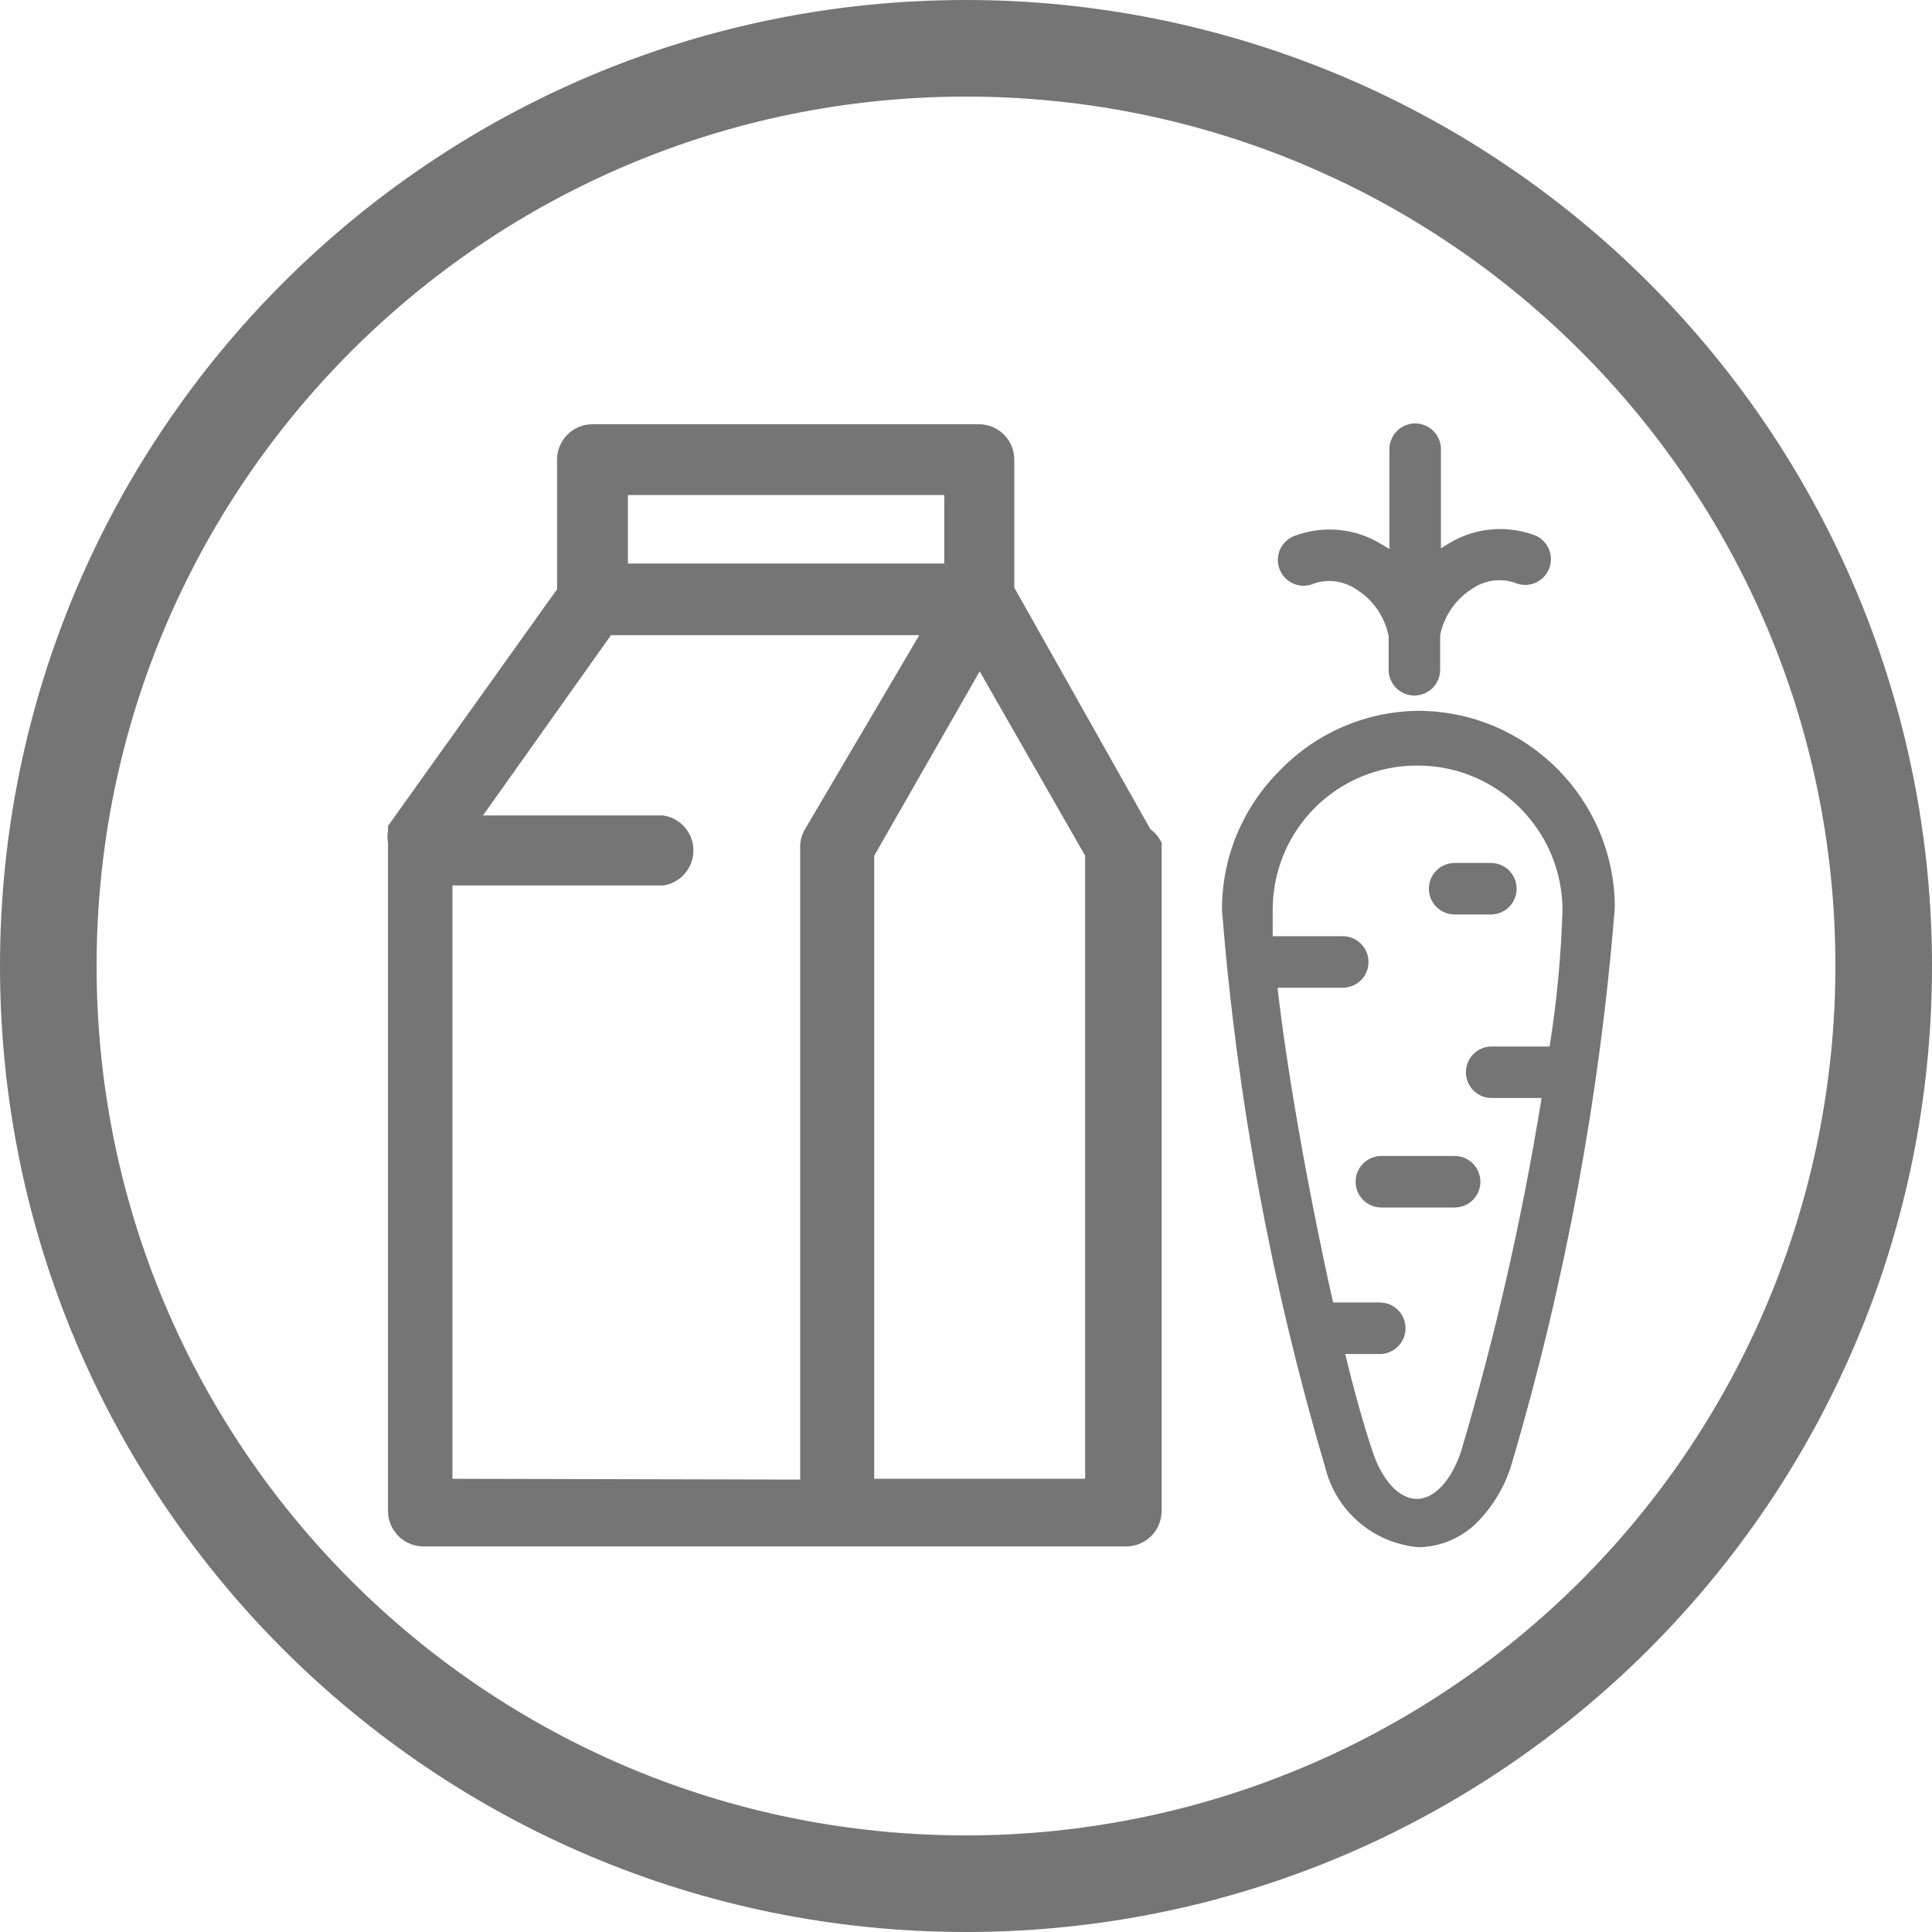 <?xml version="1.0" encoding="UTF-8"?>
<svg width="24px" height="24px" viewBox="0 0 24 24" version="1.1" xmlns="http://www.w3.org/2000/svg" xmlns:xlink="http://www.w3.org/1999/xlink">
    <!-- Generator: Sketch 48.2 (47327) - http://www.bohemiancoding.com/sketch -->
    <title>Dietary/ Vegetarian</title>
    <desc>Created with Sketch.</desc>
    <defs></defs>
    <g id="Symbols" stroke="none" stroke-width="1" fill="none" fill-rule="evenodd" fill-opacity="0.54">
        <g id="Dietary/-Vegetarian" fill="#000000" fill-rule="nonzero">
            <g id="Dietary_Vegetarian">
                <path d="M12,0 C5.373,-4.05812251e-16 8.11624501e-16,5.373 0,12 C-8.11624501e-16,18.627 5.373,24 12,24 C18.627,24 24,18.627 24,12 C24,8.817 22.736,5.765 20.485,3.515 C18.235,1.264 15.183,1.94877915e-16 12,0 Z M12,22.8 C6.035,22.8 1.2,17.965 1.2,12 C1.2,6.035 6.035,1.2 12,1.2 C17.965,1.2 22.8,6.035 22.8,12 C22.8,14.864 21.662,17.611 19.637,19.637 C17.611,21.662 14.864,22.8 12,22.8 Z" id="Shape"></path>
                <path d="M18,6.75 L17.9,6.81 L17.9,5.58 C17.9,5.403 17.757,5.26 17.58,5.26 C17.403,5.26 17.26,5.403 17.26,5.58 L17.26,6.82 L17.16,6.76 C16.842,6.564 16.452,6.524 16.1,6.65 C15.987,6.685 15.902,6.779 15.88,6.895 C15.857,7.012 15.901,7.131 15.993,7.205 C16.085,7.28 16.211,7.297 16.32,7.25 C16.49,7.191 16.678,7.213 16.83,7.31 C17.047,7.438 17.2,7.653 17.25,7.9 L17.25,8.32 C17.25,8.497 17.393,8.64 17.57,8.64 C17.747,8.64 17.89,8.497 17.89,8.32 L17.89,7.89 C17.94,7.643 18.093,7.428 18.31,7.3 C18.462,7.203 18.65,7.181 18.82,7.24 C18.929,7.287 19.055,7.27 19.147,7.195 C19.239,7.121 19.283,7.002 19.26,6.885 C19.238,6.769 19.153,6.675 19.04,6.64 C18.694,6.52 18.313,6.56 18,6.75 Z" id="Shape"></path>
                <path d="M15.89,9.58 C15.434,10.036 15.178,10.655 15.18,11.3 C15.365,13.645 15.794,15.964 16.46,18.22 C16.591,18.768 17.058,19.171 17.62,19.22 C17.904,19.216 18.175,19.097 18.37,18.89 C18.561,18.689 18.702,18.446 18.78,18.18 C19.445,15.927 19.874,13.611 20.06,11.27 C20.055,9.925 18.965,8.835 17.62,8.83 C16.966,8.836 16.342,9.106 15.89,9.58 Z M19.41,11.31 C19.392,11.876 19.339,12.441 19.25,13 L18.53,13 C18.353,13 18.21,13.143 18.21,13.32 C18.21,13.497 18.353,13.64 18.53,13.64 L19.15,13.64 C18.911,15.123 18.577,16.59 18.15,18.03 C18.03,18.39 17.82,18.62 17.6,18.62 C17.38,18.62 17.17,18.39 17.05,18.03 C16.93,17.67 16.82,17.27 16.71,16.82 L17.14,16.82 C17.317,16.82 17.46,16.677 17.46,16.5 C17.46,16.323 17.317,16.18 17.14,16.18 L16.56,16.18 C16.26,14.84 15.99,13.33 15.87,12.27 L16.68,12.27 C16.857,12.27 17,12.127 17,11.95 C17,11.773 16.857,11.63 16.68,11.63 L15.81,11.63 C15.81,11.51 15.81,11.4 15.81,11.31 C15.807,10.832 15.996,10.372 16.334,10.034 C16.672,9.696 17.132,9.507 17.61,9.51 C18.604,9.51 19.41,10.316 19.41,11.31 Z" id="Shape"></path>
                <path d="M17.16,14.36 C16.983,14.36 16.84,14.503 16.84,14.68 C16.84,14.857 16.983,15 17.16,15 L18.07,15 C18.247,15 18.39,14.857 18.39,14.68 C18.39,14.503 18.247,14.36 18.07,14.36 L17.16,14.36 Z" id="Shape"></path>
                <path d="M18.07,10.72 C17.893,10.72 17.75,10.863 17.75,11.04 C17.75,11.217 17.893,11.36 18.07,11.36 L18.52,11.36 C18.697,11.36 18.84,11.217 18.84,11.04 C18.84,10.863 18.697,10.72 18.52,10.72 L18.07,10.72 Z" id="Shape"></path>
                <path d="M14.29,10.3 L12.6,7.3 L12.6,5.71 C12.6,5.593 12.554,5.481 12.471,5.399 C12.389,5.316 12.277,5.27 12.16,5.27 L7.36,5.27 C7.243,5.27 7.131,5.316 7.049,5.399 C6.966,5.481 6.92,5.593 6.92,5.71 L6.92,7.32 L4.82,10.26 L4.82,10.32 C4.811,10.37 4.811,10.42 4.82,10.47 L4.82,18.77 C4.82,19.013 5.017,19.21 5.26,19.21 L13.99,19.21 C14.233,19.21 14.43,19.013 14.43,18.77 L14.43,10.47 C14.398,10.402 14.35,10.344 14.29,10.3 Z M11.73,6.15 L11.73,7 L7.8,7 L7.8,6.15 L11.73,6.15 Z M5.62,18.37 L5.62,11 L8.24,11 C8.455,10.967 8.614,10.782 8.614,10.565 C8.614,10.348 8.455,10.163 8.24,10.13 L6,10.13 L7.59,7.89 L11.42,7.89 L10,10.3 C9.961,10.367 9.94,10.443 9.94,10.52 L9.94,18.38 L5.62,18.37 Z M13.48,18.37 L10.86,18.37 L10.86,10.63 L12.17,8.34 L13.48,10.63 L13.48,18.37 Z" id="Shape"></path>
            </g>
        </g>
    </g>
</svg>